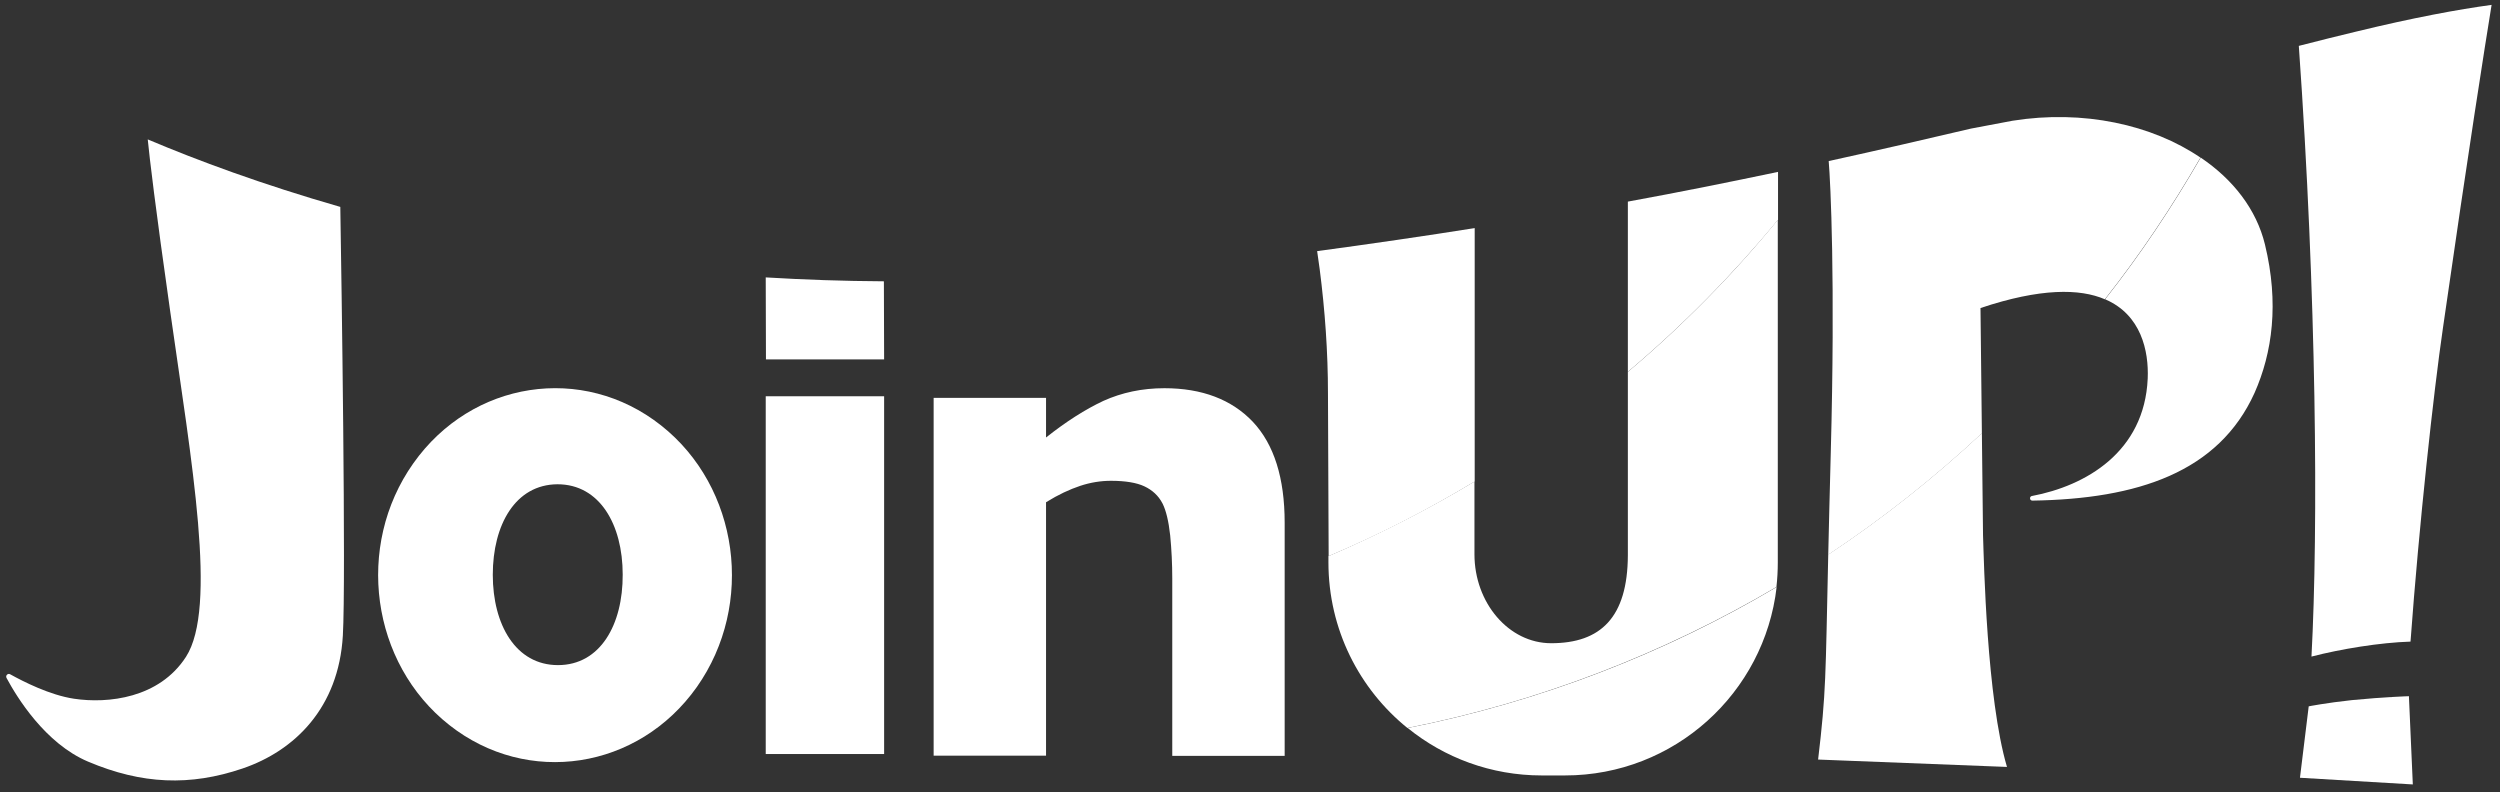 <svg width="202" height="64" viewBox="0 0 202 64" fill="none" xmlns="http://www.w3.org/2000/svg">
<rect x="0" y="0" width="202" height="64" fill="#333333" stroke="none"/>
<path d="M183.008 19.752C182.319 16.922 180.44 14.503 177.816 12.734C175.508 16.736 172.94 20.571 170.092 24.182C173.014 25.429 173.628 28.37 173.535 30.585C173.275 36.523 168.529 39.259 164.174 40.078C164.081 40.096 164.025 40.171 164.025 40.264C164.025 40.376 164.118 40.45 164.211 40.45C172.716 40.32 179.267 38.161 182.171 31.739C183.604 28.5 184.162 24.517 183.008 19.752Z" fill="white"/>
<path d="M160.136 34.997C156.283 38.589 152.133 41.884 147.722 44.806C147.499 54.802 147.555 55.881 146.903 61.372L162.164 61.968C160.526 56.421 160.303 45.402 160.229 43.261L160.136 34.997Z" fill="white"/>
<path d="M124.57 62.656H126.45C135.29 62.656 142.567 55.992 143.553 47.43C134.471 52.809 124.421 56.7 113.739 58.822C116.698 61.223 120.476 62.656 124.57 62.656Z" fill="white"/>
<path d="M162.611 9.756L159.261 10.389C155.613 11.245 151.761 12.139 147.759 13.014C147.908 14.763 148.299 22.674 147.927 36.541C147.834 39.855 147.778 42.572 147.722 44.824C152.133 41.902 156.283 38.607 160.136 35.015L160.024 24.889C164.863 23.27 168.045 23.307 170.074 24.182C172.921 20.571 175.489 16.736 177.797 12.734C173.889 10.073 168.324 8.844 162.611 9.756Z" fill="white"/>
<path d="M131.531 30.045V44.862C131.512 49.888 129.335 51.972 125.333 51.972C121.909 51.972 119.136 48.715 119.136 44.787V38.905C115.358 41.176 111.413 43.187 107.337 44.936V45.439C107.337 50.855 109.831 55.676 113.72 58.822C124.403 56.7 134.453 52.791 143.535 47.431C143.609 46.779 143.646 46.109 143.646 45.439V17.76C139.999 22.209 135.942 26.323 131.531 30.045Z" fill="white"/>
<path d="M106.63 21.743C107.058 25.075 107.3 28.444 107.3 31.813L107.355 44.936C111.45 43.205 115.395 41.176 119.155 38.905V18.43C115.302 19.044 110.445 19.752 106.425 20.291L106.63 21.743Z" fill="white"/>
<path d="M131.531 16.29V30.045C135.941 26.323 139.999 22.209 143.665 17.76V13.889C139.757 14.708 135.718 15.527 131.531 16.29Z" fill="white"/>
<path d="M71.437 32.018H61.871V60.925H71.437V32.018Z" fill="white"/>
<path d="M61.871 22.414L61.889 29.04H71.437L71.418 22.73C68.143 22.711 64.96 22.6 61.871 22.414Z" fill="white"/>
<path d="M53.403 34.364C47.075 29.375 38.124 30.753 33.397 37.435C28.669 44.117 29.972 53.592 36.3 58.58C42.627 63.569 51.579 62.191 56.306 55.509C61.015 48.827 59.731 39.352 53.403 34.364ZM45.084 53.741C41.678 53.741 39.817 50.483 39.817 46.444C39.817 42.405 41.641 39.147 45.047 39.129C48.453 39.129 50.314 42.386 50.314 46.425C50.332 50.465 48.508 53.741 45.084 53.741Z" fill="white"/>
<path d="M11.938 11.264C12.087 12.772 12.534 16.606 13.762 25.224C15.493 37.435 17.577 49.106 15.028 53.071C12.869 56.421 8.719 56.868 5.983 56.458C4.01 56.16 1.87 55.062 0.828 54.485C0.642 54.373 0.418 54.578 0.53 54.783C1.349 56.309 3.638 60.069 7.118 61.54C11.473 63.383 15.363 63.531 19.587 62.098C23.812 60.665 27.367 57.184 27.702 51.358C27.962 46.891 27.59 22.395 27.497 16.718C21.151 14.894 15.94 12.958 11.938 11.264Z" fill="white"/>
<path d="M190.378 2.553C188.963 2.888 187.419 3.279 185.744 3.707C187.177 23.94 187.326 42.628 186.767 53.052C189.131 52.437 192.332 51.916 194.77 51.842C195.458 42.423 196.631 31.702 197.394 26.471C199.497 11.841 200.763 3.837 201.321 0.394C198.604 0.766 195.049 1.417 190.378 2.553Z" fill="white"/>
<path d="M186.544 57.072L185.837 62.843L194.956 63.382L194.64 56.253C194.64 56.253 192.704 56.309 190.024 56.57C187.958 56.793 186.544 57.072 186.544 57.072Z" fill="white"/>
<path d="M94.086 31.367C92.281 31.367 90.643 31.72 89.154 32.391C87.684 33.079 86.139 34.066 84.52 35.35V32.148H75.438V61.056H84.52V40.581C85.506 39.966 86.437 39.538 87.274 39.259C88.112 38.98 88.949 38.849 89.768 38.849C90.922 38.849 91.834 38.998 92.467 39.296C93.1 39.594 93.602 40.041 93.937 40.692C94.216 41.251 94.421 42.088 94.551 43.261C94.663 44.415 94.719 45.588 94.719 46.742V61.074H103.801V42.237C103.801 38.626 102.945 35.908 101.232 34.084C99.52 32.279 97.12 31.367 94.086 31.367Z" fill="white"/>
</svg>
